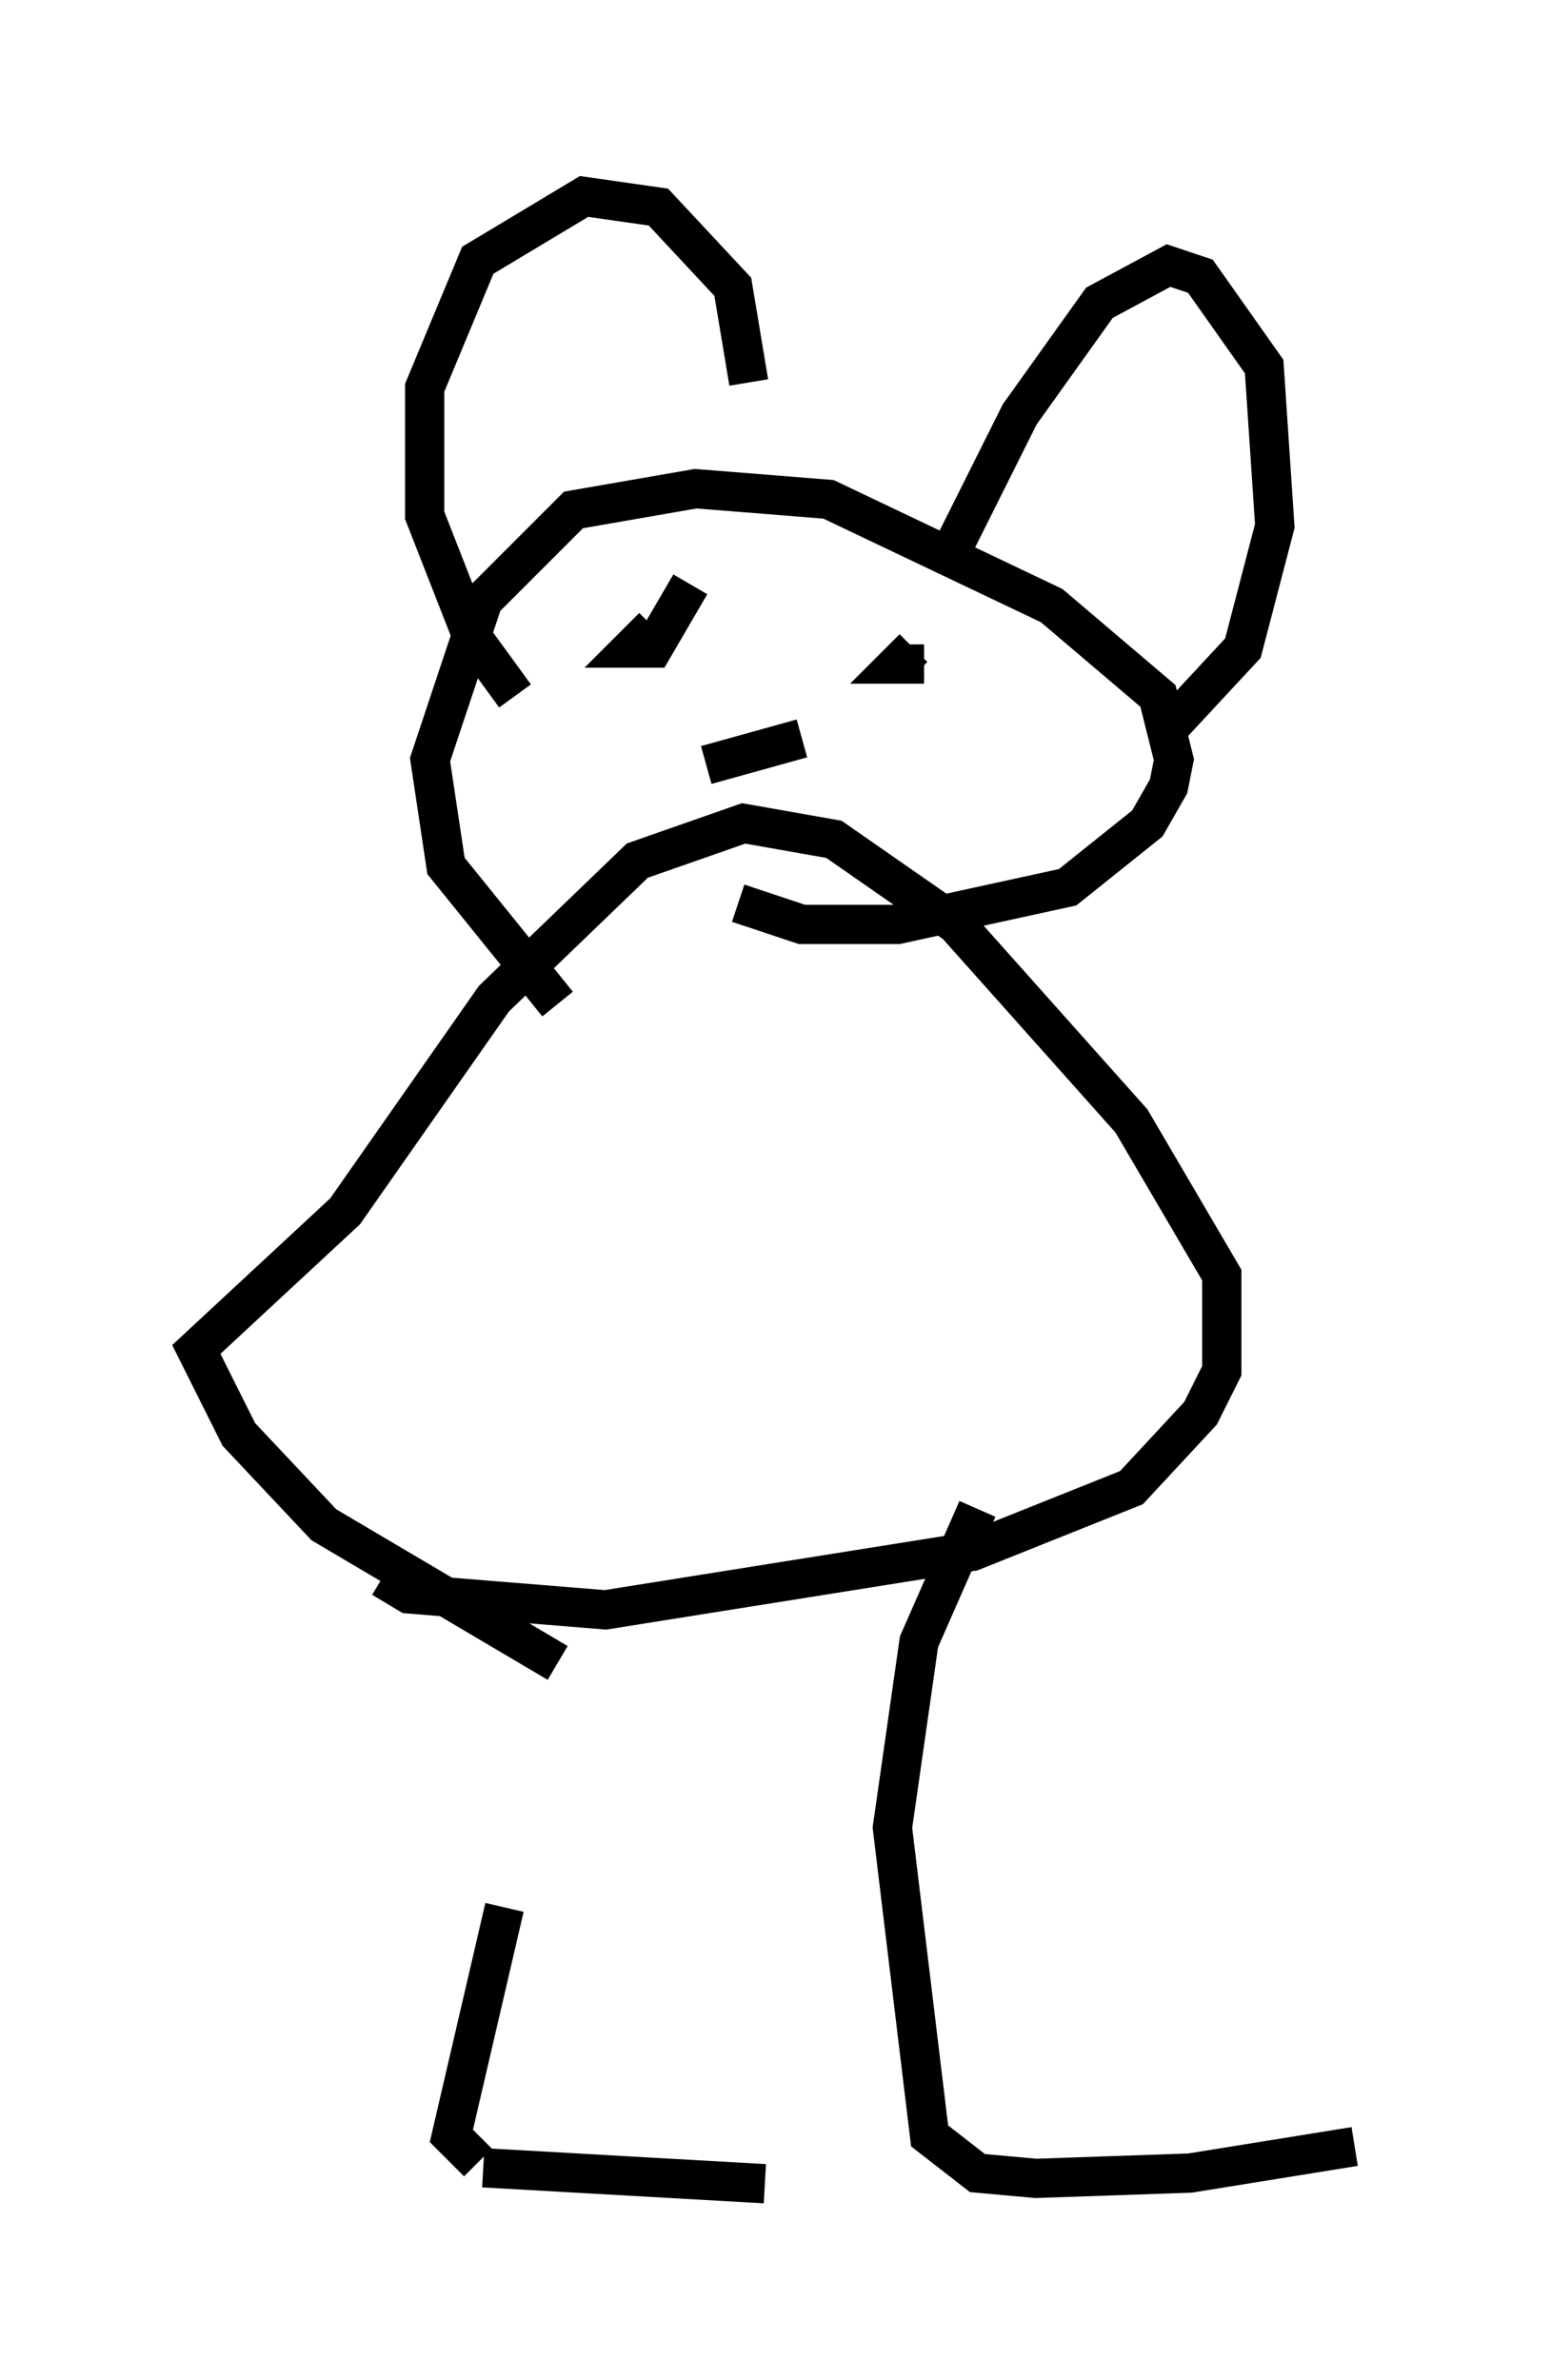 <?xml version="1.0" encoding="utf-8" ?>
<svg baseProfile="full" height="60.608" version="1.1" width="39.499" xmlns="http://www.w3.org/2000/svg" xmlns:ev="http://www.w3.org/2001/xml-events" xmlns:xlink="http://www.w3.org/1999/xlink"><defs /><rect fill="white" height="60.608" width="39.499" x="0" y="0" /><path d="M12.848, 40.724 m0.0, 7.848 l-1.353, 5.819 0.677, 0.677 m0.135, 0.135 l7.172, 0.406 m5.413, -17.185 l-1.488, 3.383 -0.677, 4.736 l0.947, 7.848 1.218, 0.947 l1.488, 0.135 3.924, -0.135 l4.195, -0.677 m-20.297, -12.314 l-5.954, -3.518 -2.165, -2.3 l-1.083, -2.165 3.789, -3.518 l3.789, -5.413 3.654, -3.518 l2.706, -0.947 2.3, 0.406 l3.112, 2.165 4.465, 5.007 l2.3, 3.924 0.0, 2.436 l-0.541, 1.083 -1.759, 1.894 l-4.059, 1.624 -9.337, 1.488 l-5.007, -0.406 -0.677, -0.406 m4.465, -14.614 l-2.842, -3.518 -0.406, -2.706 l1.353, -4.059 2.3, -2.3 l3.112, -0.541 3.383, 0.271 l5.683, 2.706 2.706, 2.3 l0.406, 1.624 -0.135, 0.677 l-0.541, 0.947 -2.03, 1.624 l-4.33, 0.947 -2.436, 0.0 l-1.624, -0.541 m-5.683, -5.277 l-1.083, -1.488 -1.218, -3.112 l0.0, -3.248 1.353, -3.248 l2.706, -1.624 1.894, 0.271 l1.894, 2.03 0.406, 2.436 m4.871, 4.871 l2.03, -4.059 2.03, -2.842 l1.759, -0.947 0.812, 0.271 l1.624, 2.3 0.271, 4.059 l-0.812, 3.112 -1.759, 1.894 m-12.449, -2.436 l0.0, 0.0 m-0.812, 0.0 l-0.541, 0.541 0.541, 0.0 l0.947, -1.624 m5.954, 2.03 l-0.677, 0.0 0.406, -0.406 m-5.277, 2.977 l2.436, -0.677 " fill="none" stroke="black" stroke-width="1" /></svg>